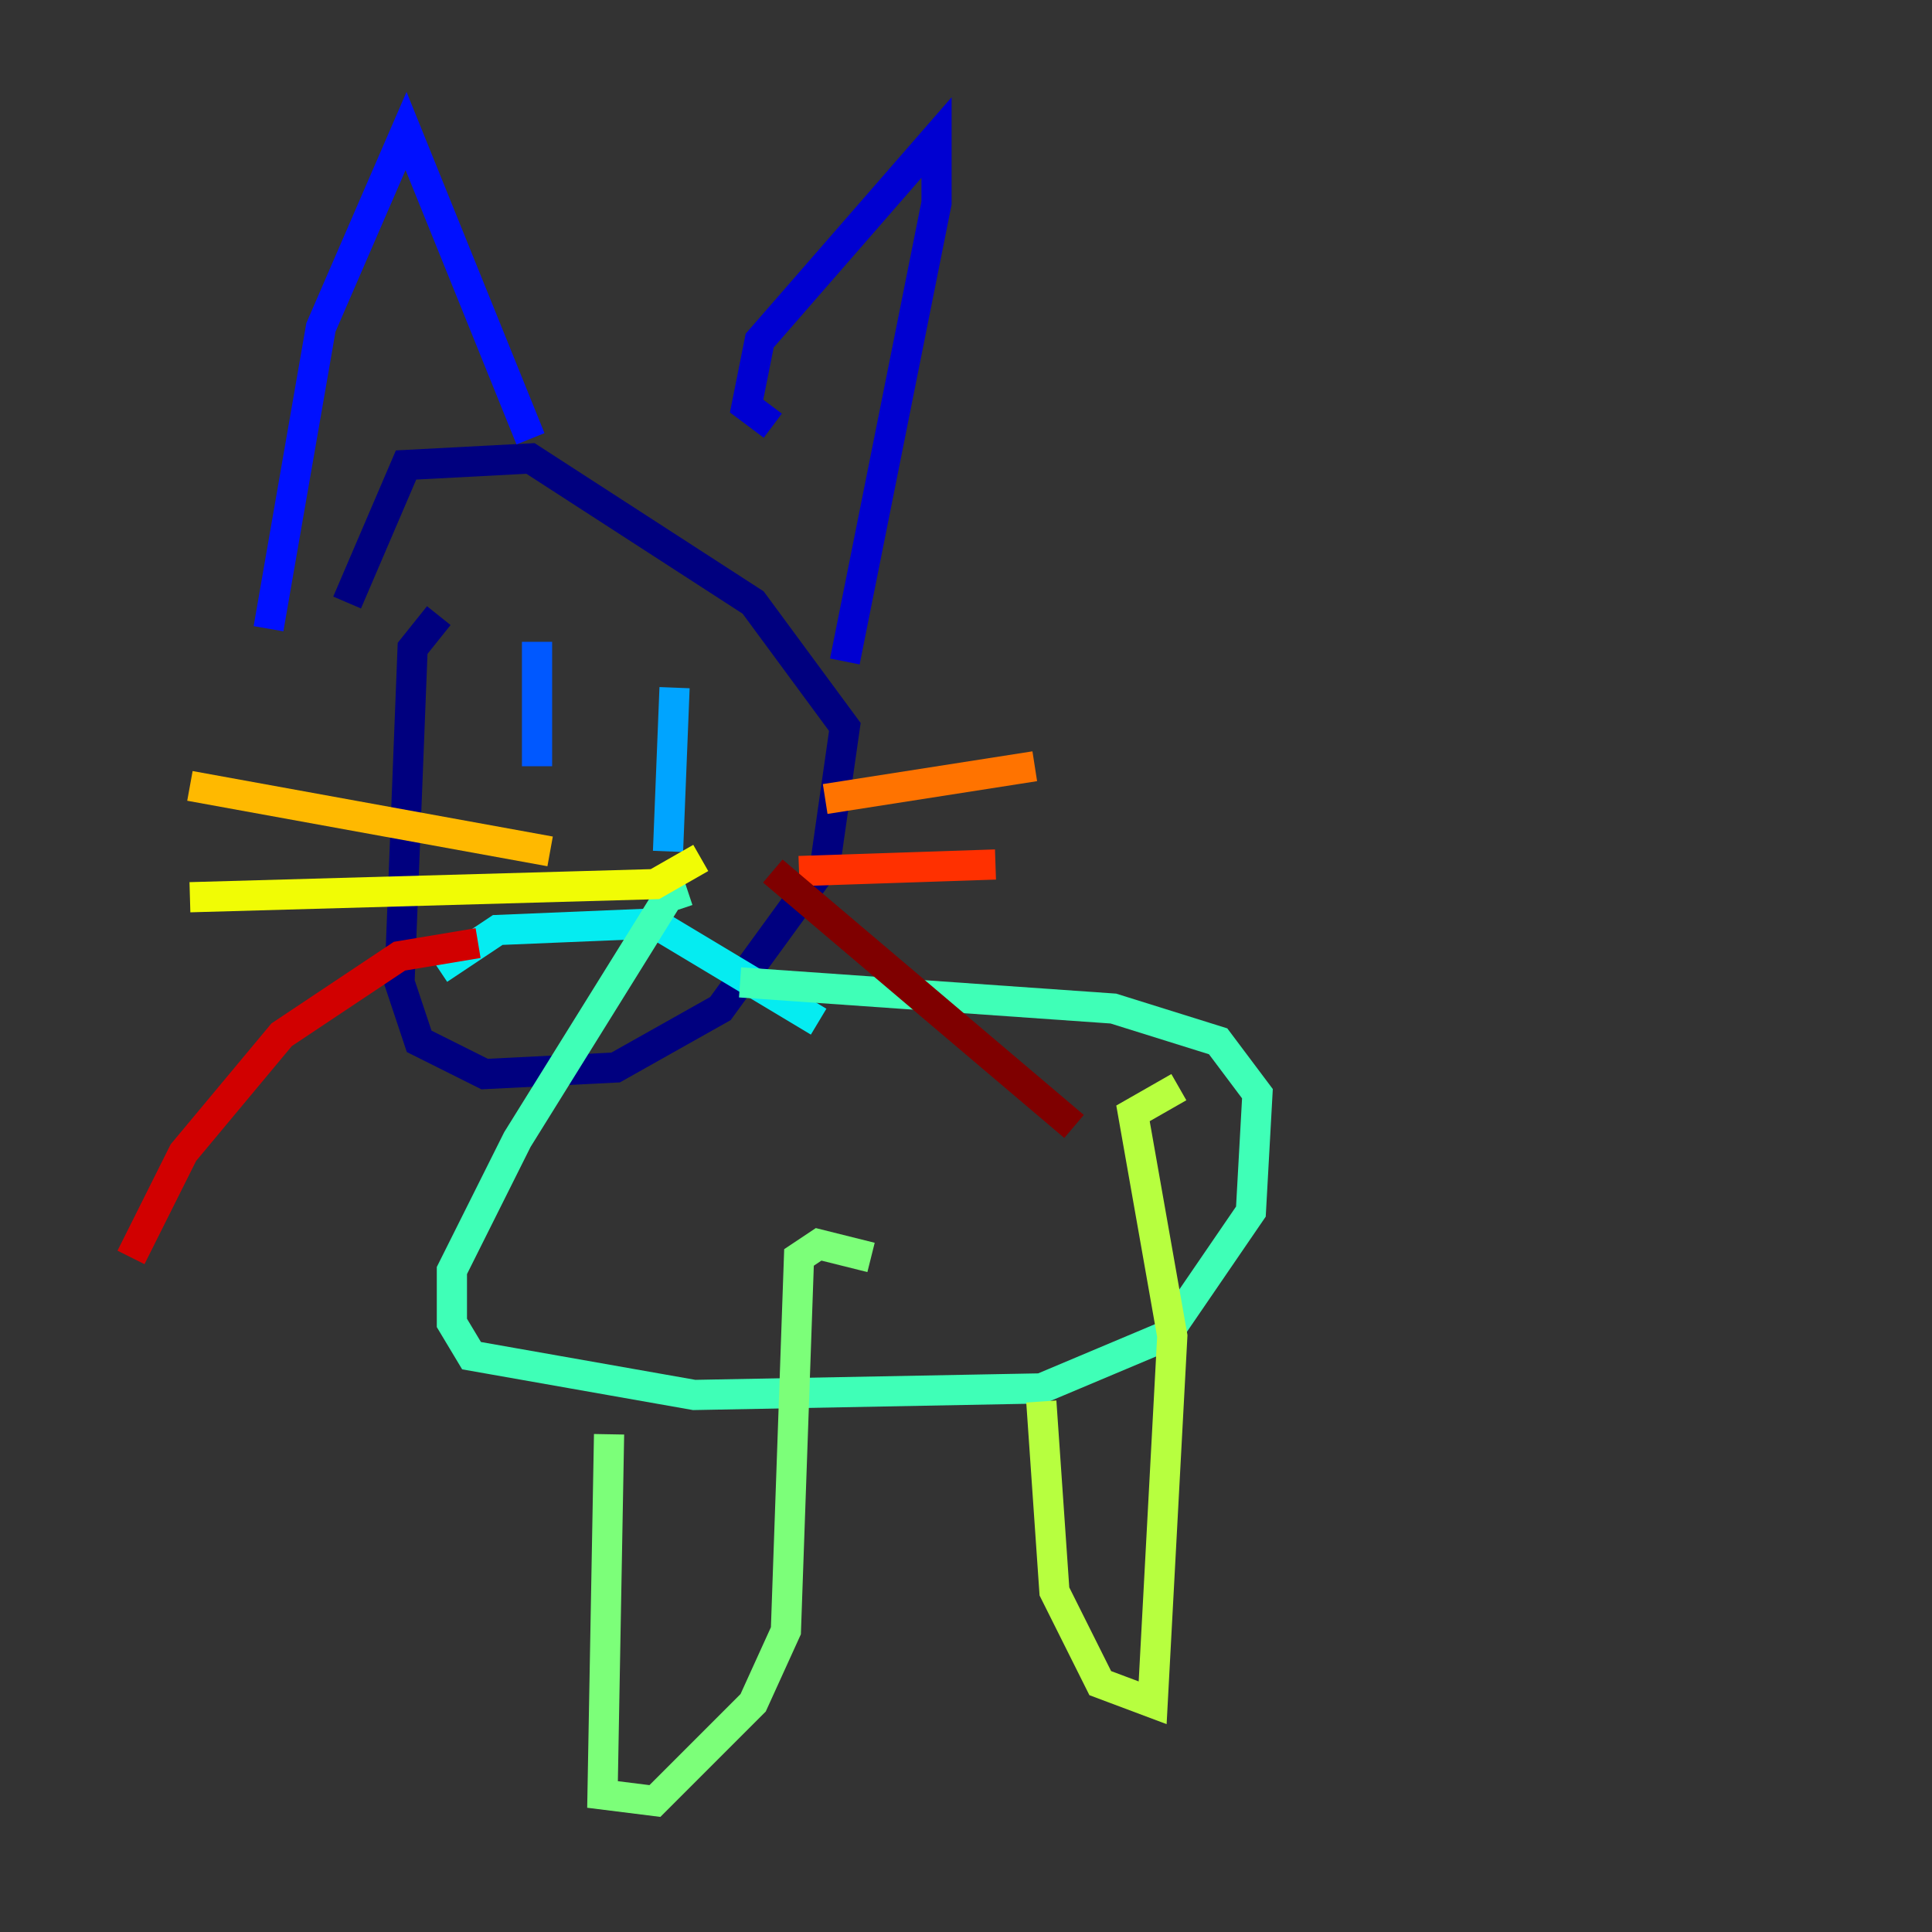 <?xml version="1.0" encoding="utf-8" ?>
<svg baseProfile="tiny" height="128" version="1.2" viewBox="0,0,128,128" width="128" xmlns="http://www.w3.org/2000/svg" xmlns:ev="http://www.w3.org/2001/xml-events" xmlns:xlink="http://www.w3.org/1999/xlink"><rect x="0" y="0" width="128" height="128" fill="#333333" stroke="none"/><defs /><polyline fill="none" points="29.071,40.786 27.336,42.956 26.468,65.085 27.77,68.99 32.108,71.159 40.786,70.725 47.729,66.82 54.671,57.275 55.973,48.163 49.898,39.919 35.146,30.373 26.902,30.807 22.997,39.919" stroke="#00007f" stroke-width="2" /><polyline fill="none" points="51.2,28.203 49.464,26.902 50.332,22.563 62.047,9.112 62.047,13.451 55.973,43.824" stroke="#0000d1" stroke-width="2" /><polyline fill="none" points="35.146,29.071 26.902,8.678 21.261,21.695 17.79,41.654" stroke="#0010ff" stroke-width="2" /><polyline fill="none" points="35.58,42.522 35.58,50.766" stroke="#0058ff" stroke-width="2" /><polyline fill="none" points="44.691,45.559 44.258,56.407" stroke="#00a4ff" stroke-width="2" /><polyline fill="none" points="29.071,64.217 32.976,61.614 43.39,61.18 54.237,67.688" stroke="#05ecf1" stroke-width="2" /><polyline fill="none" points="49.031,65.085 73.763,66.82 80.705,68.99 83.308,72.461 82.875,80.271 77.234,88.515 68.99,91.986 45.993,92.42 31.241,89.817 29.939,87.647 29.939,84.176 34.278,75.498 44.258,59.444 45.559,59.01" stroke="#3fffb7" stroke-width="2" /><polyline fill="none" points="40.352,95.024 39.919,118.888 43.39,119.322 49.898,112.814 52.068,108.041 52.936,83.308 54.237,82.441 57.709,83.308" stroke="#7cff79" stroke-width="2" /><polyline fill="none" points="68.99,92.854 69.858,105.437 72.895,111.512 76.366,112.814 77.668,88.515 75.064,73.763 78.102,72.027" stroke="#b7ff3f" stroke-width="2" /><polyline fill="none" points="46.427,56.841 43.39,58.576 12.583,59.444" stroke="#f1fc05" stroke-width="2" /><polyline fill="none" points="36.447,56.407 12.583,52.068" stroke="#ffb900" stroke-width="2" /><polyline fill="none" points="54.671,52.936 68.556,50.766" stroke="#ff7300" stroke-width="2" /><polyline fill="none" points="52.936,57.709 65.953,57.275" stroke="#ff3000" stroke-width="2" /><polyline fill="none" points="31.675,62.481 26.468,63.349 18.658,68.556 12.149,76.366 8.678,83.308" stroke="#d10000" stroke-width="2" /><polyline fill="none" points="51.2,57.709 71.159,74.63" stroke="#7f0000" stroke-width="2" /></svg>
